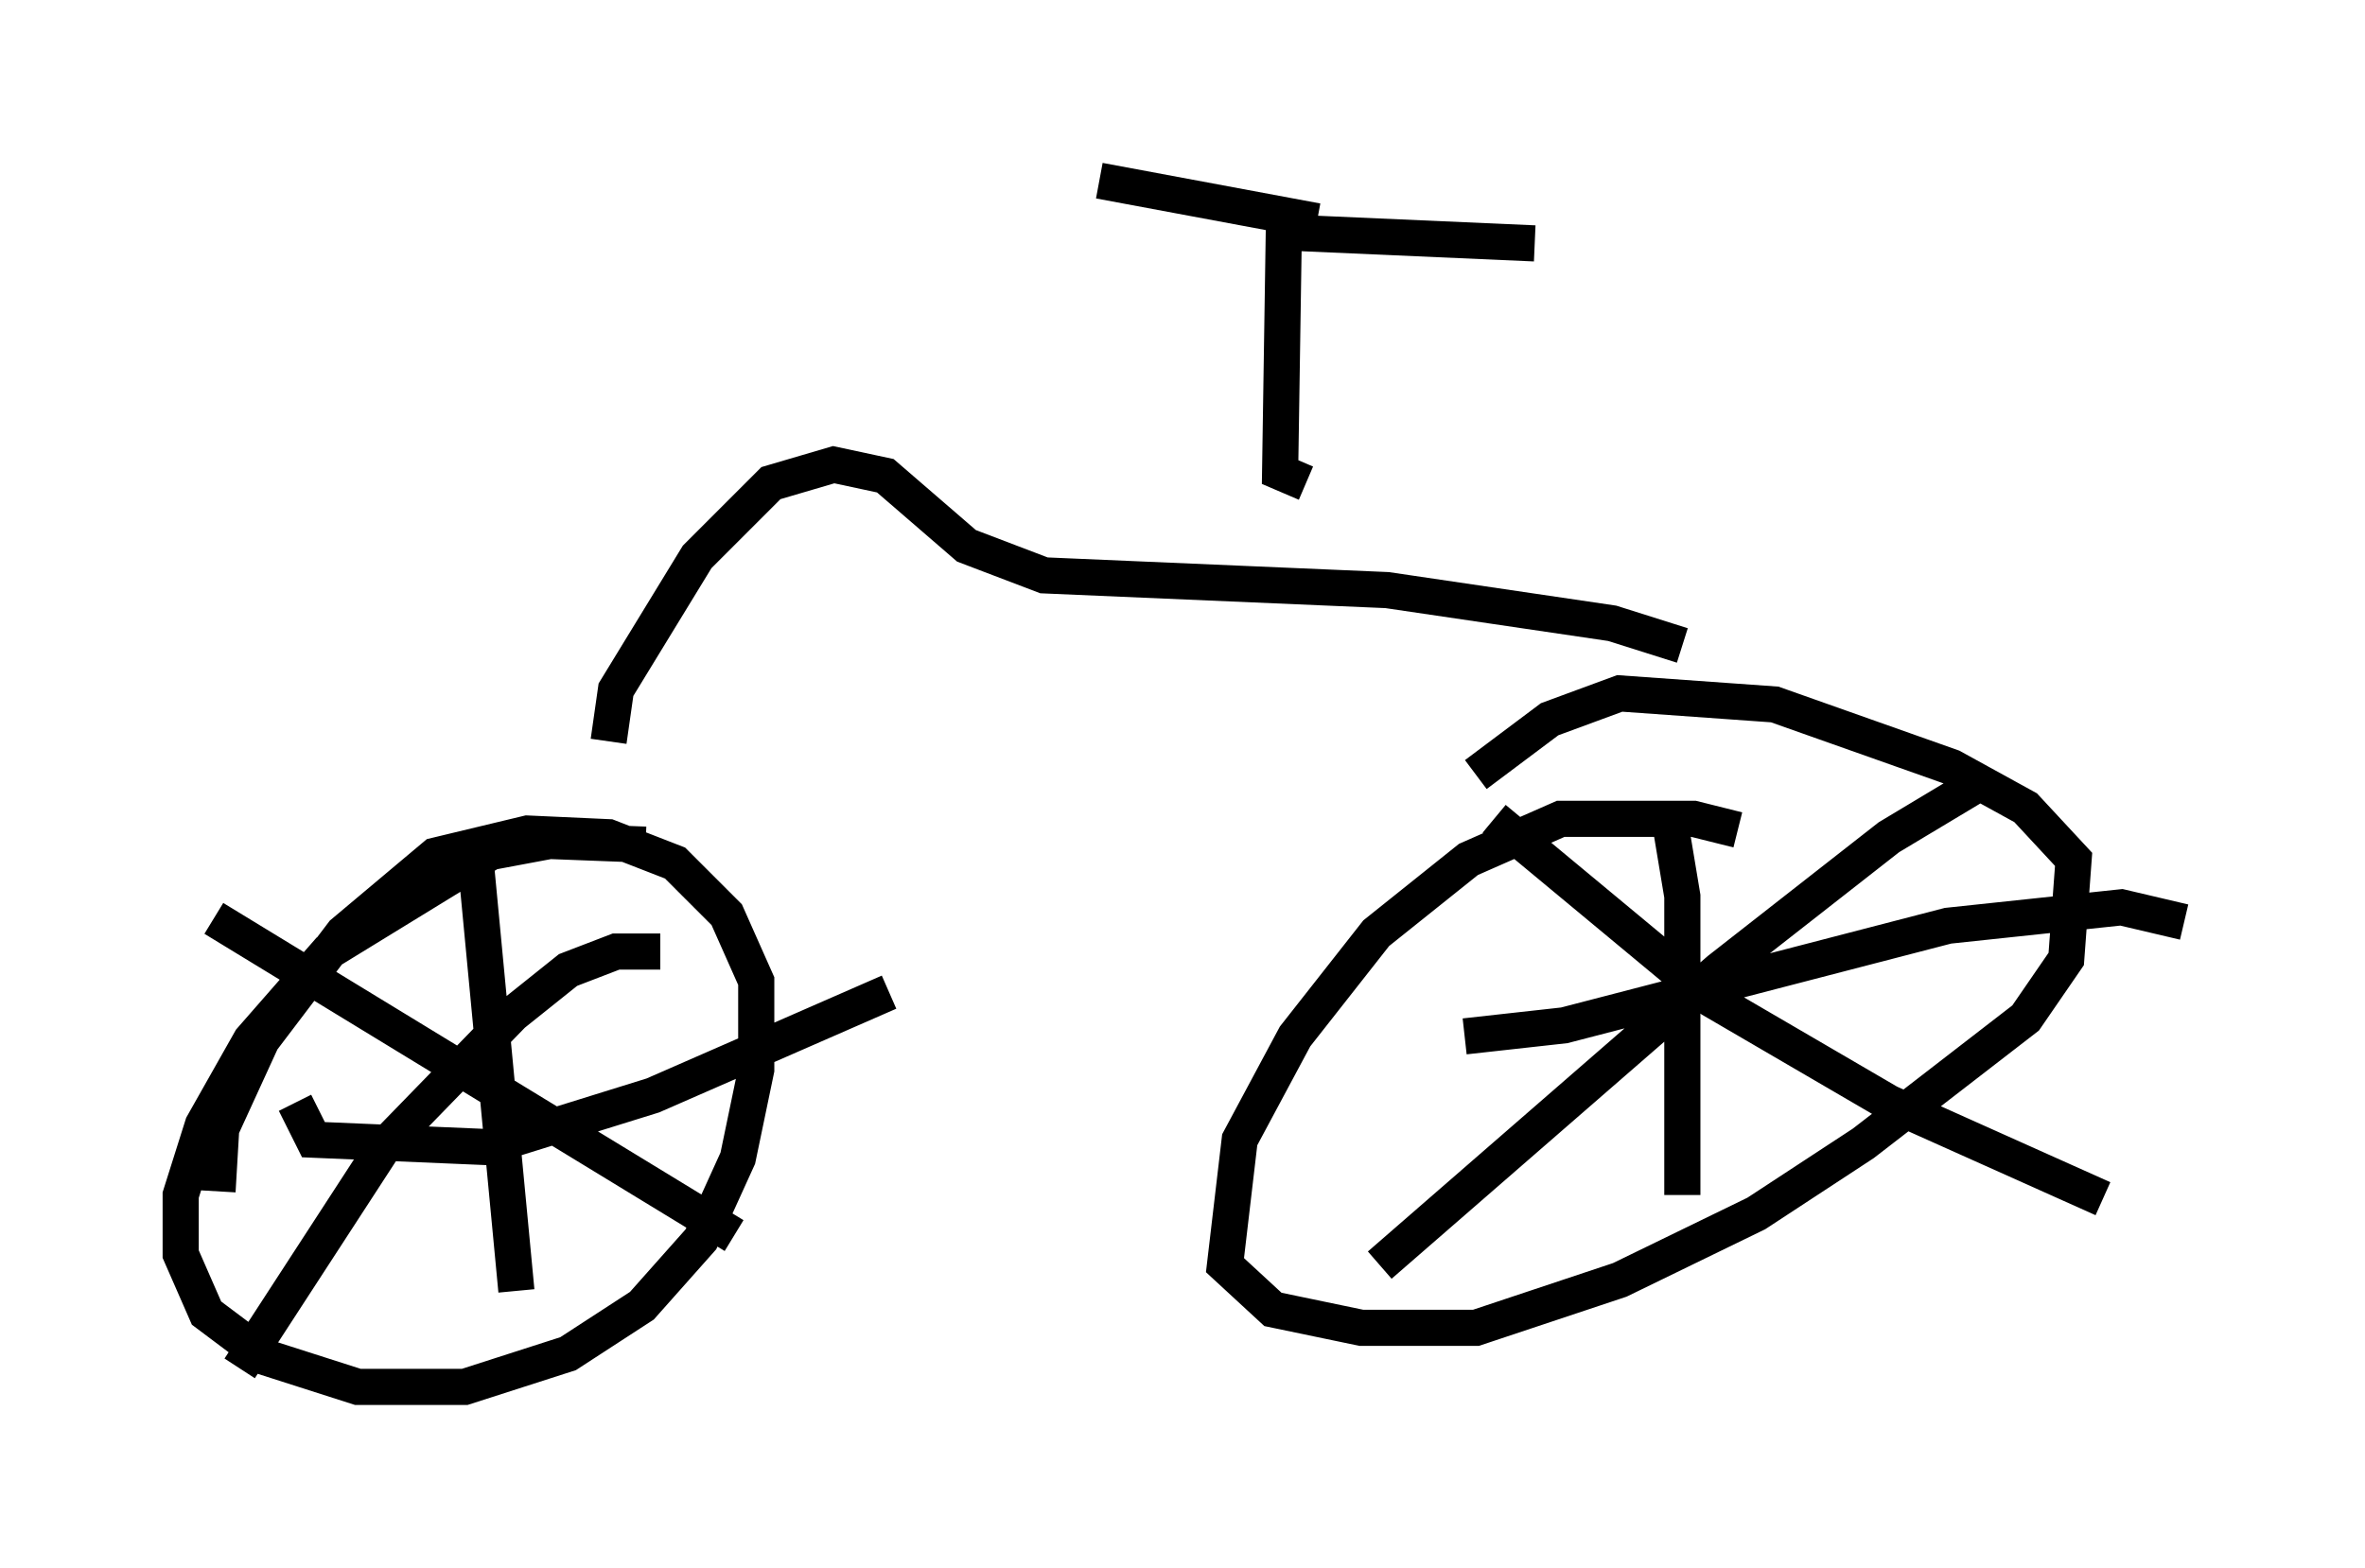 <?xml version="1.0" encoding="utf-8" ?>
<svg baseProfile="full" height="43.382" version="1.1" width="65.432" xmlns="http://www.w3.org/2000/svg" xmlns:ev="http://www.w3.org/2001/xml-events" xmlns:xlink="http://www.w3.org/1999/xlink"><defs /><rect fill="white" height="43.382" width="65.432" x="0" y="0" /><path d="M49.815, 24.396 m-1.735, -1.429 l-1.225, -0.306 -3.675, 0.0 l-2.552, 1.123 -2.552, 2.042 l-2.246, 2.858 -1.531, 2.858 l-0.408, 3.471 1.327, 1.225 l2.45, 0.51 3.165, 0.0 l3.981, -1.327 3.777, -1.838 l2.96, -1.94 4.492, -3.471 l1.123, -1.633 0.204, -2.756 l-1.327, -1.429 -2.042, -1.123 l-4.9, -1.735 -4.288, -0.306 l-1.94, 0.715 -2.042, 1.531 m-22.969, 1.94 l-2.654, -0.102 -1.633, 0.306 l-4.492, 2.756 -2.144, 2.45 l-1.327, 2.348 -0.613, 1.94 l0.0, 1.633 0.715, 1.633 l1.633, 1.225 2.552, 0.817 l2.96, 0.0 2.858, -0.919 l2.042, -1.327 1.633, -1.838 l1.021, -2.246 0.51, -2.45 l0.0, -2.45 -0.817, -1.838 l-1.429, -1.429 -1.838, -0.715 l-2.246, -0.102 -2.552, 0.613 l-2.552, 2.144 -2.246, 2.96 l-1.123, 2.45 -0.102, 1.735 m7.146, -9.086 l1.123, 11.842 m-6.125, -5.206 l0.51, 1.021 4.798, 0.204 l4.594, -1.429 6.533, -2.858 m-6.329, -1.123 l-1.225, 0.0 -1.327, 0.51 l-1.531, 1.225 -3.573, 3.675 l-3.981, 6.125 m-0.715, -12.454 l14.394, 8.779 m25.827, -11.842 l0.408, 2.45 0.0, 8.269 m-6.023, -4.39 l2.756, -0.306 10.617, -2.756 l4.798, -0.51 1.735, 0.408 m-5.615, -3.879 l-2.552, 1.531 -4.696, 3.675 l-9.392, 8.167 m3.165, -12.352 l6.023, 5.002 4.9, 2.858 l5.921, 2.654 m-41.344, -12.658 l0.204, -1.429 2.246, -3.675 l2.042, -2.042 1.735, -0.51 l1.429, 0.306 2.246, 1.94 l2.144, 0.817 9.494, 0.408 l6.227, 0.919 1.94, 0.613 m-10.413, -4.492 l-0.715, -0.306 0.102, -6.635 l6.942, 0.306 m-6.023, -0.613 l-6.023, -1.123 " fill="none" stroke="black" stroke-width="1" /></svg>
